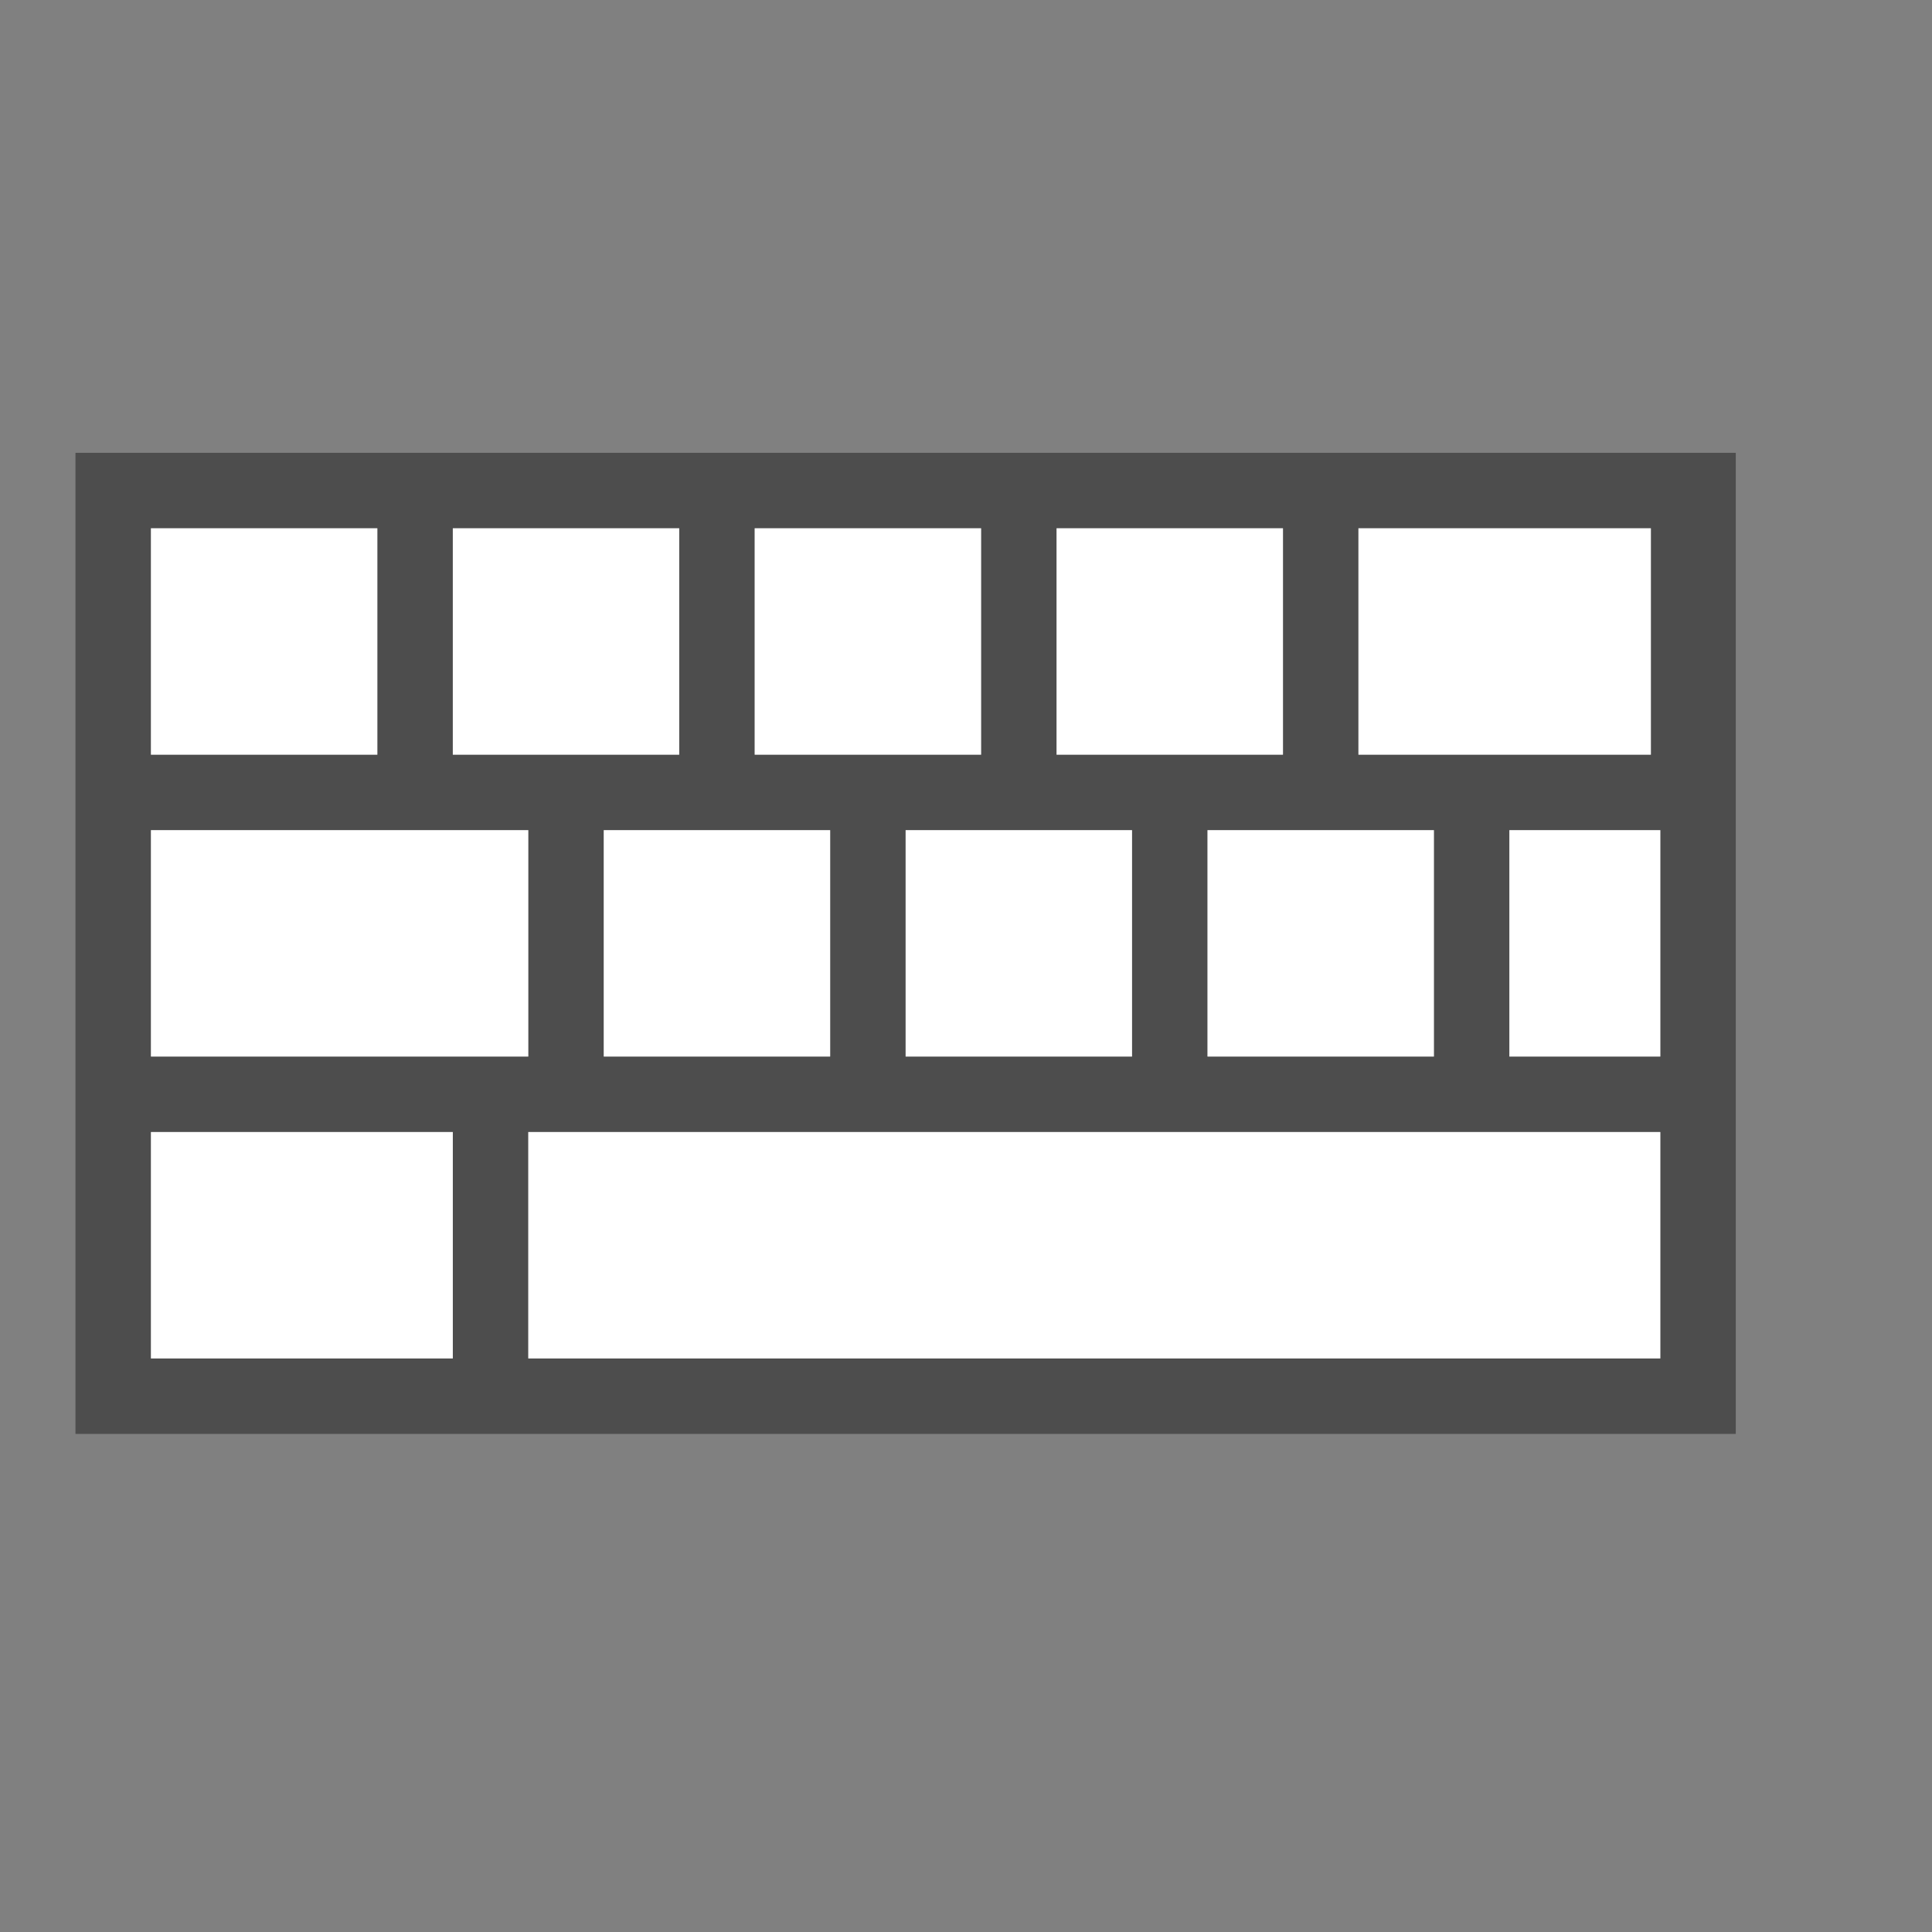 <?xml version="1.0" standalone="no"?>
<!DOCTYPE svg PUBLIC "-//W3C//DTD SVG 20010904//EN" "http://www.w3.org/TR/2001/REC-SVG-20010904/DTD/svg10.dtd">
<!-- Created using Karbon, part of Calligra: http://www.calligra.org/karbon -->
<svg xmlns="http://www.w3.org/2000/svg" xmlns:xlink="http://www.w3.org/1999/xlink" width="153.6pt" height="153.6pt">
<rect width="100%" height="100%" fill="#808080" stroke="none"/>
<defs>
  <linearGradient id="gradient0" gradientTransform="matrix(2 0 0 2 -28 -88)" gradientUnits="objectBoundingBox" x1="0.05" y1="0.75" x2="0.75" y2="0.75" spreadMethod="pad">
   <stop stop-color="#ffffff" offset="0" stop-opacity="1"/>
   <stop stop-color="#ffffff" offset="0.82" stop-opacity="0.714"/>
   <stop stop-color="#ffffff" offset="1" stop-opacity="1"/>
  </linearGradient>
 </defs>
<g id="layer1">
  <path id="path5518" transform="translate(8, 48)" fill="#000000" opacity="0.4" d="M0 0L0 104L176 104L176 1e-05ZM8 8L32 8L32 32L8 32ZM40 8L64 8L64 32L40 32ZM72 8L96 8L96 32L72 32ZM104 8L128 8L128 32L104 32ZM136 8L167 8L167 32L136 32ZM8 40L48 40L48 64L8 64ZM56 40L80 40L80 64L56 64ZM88 40L112 40L112 64L88 64ZM120 40L144 40L144 64L120 64ZM152 40L168 40L168 64L152 64ZM8 72L40 72L40 96L8 96ZM48 72L168 72L168 96L48 96Z"/>
  <path id="path5518-1" transform="translate(16, 56)" fill="url(#gradient0)" d="M0 0L24 0L24 24L0 24ZM32 0L56 0L56 24L32 24ZM64 0L88 0L88 24L64 24ZM96 0L120 0L120 24L96 24ZM128 0L159 1e-05L159 24L128 24ZM0 32L40 32L40 56L0 56ZM48 32L72 32L72 56L48 56ZM80 32L104 32L104 56L80 56ZM112 32L136 32L136 56L112 56ZM144 32L160 32L160 56L144 56ZM0 64L32 64L32 88L0 88ZM40 64L160 64L160 88L40 88Z"/>
 </g>
</svg>
